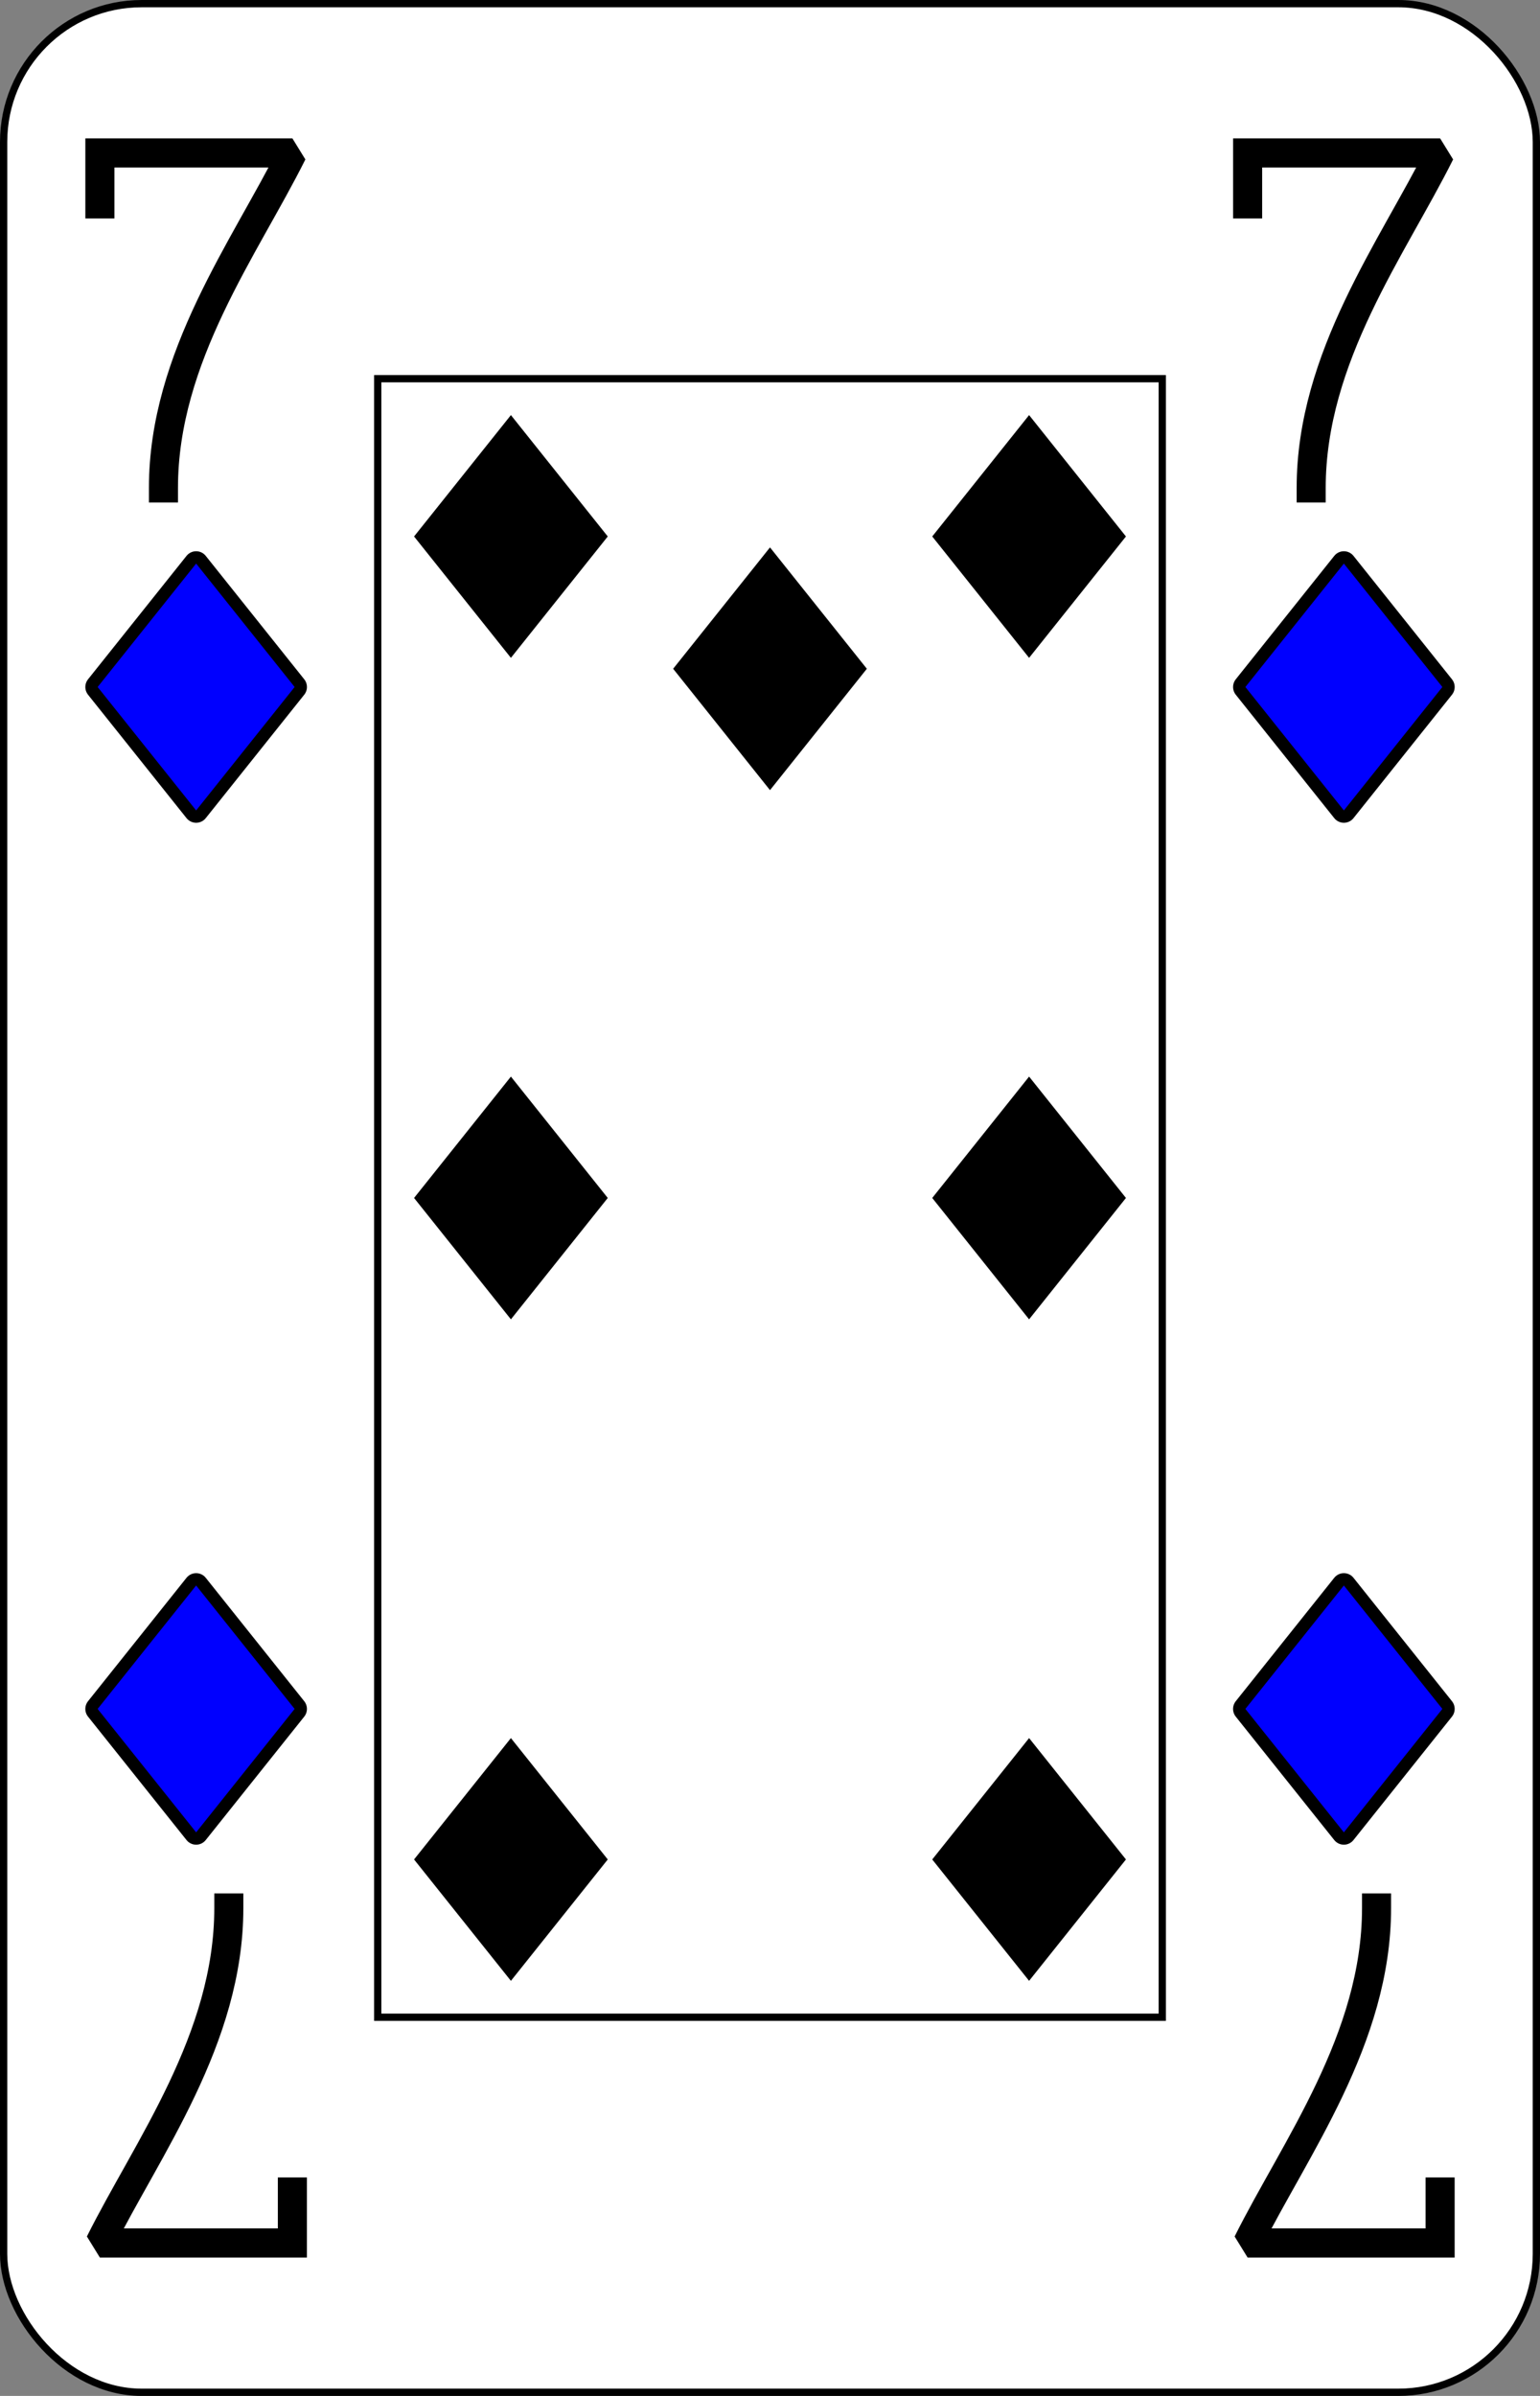 <?xml version="1.0" encoding="UTF-8" standalone="no"?>
<svg xmlns="http://www.w3.org/2000/svg" xmlns:xlink="http://www.w3.org/1999/xlink" class="card" face="7D" height="3.5in" preserveAspectRatio="none" viewBox="-106 -164.5 212 329" width="2.25in"><rect x="-106" y="-164.5" width="212" height="329" fill="#808080" stroke="none"/><defs><symbol id="SD7" viewBox="-600 -600 1200 1200" preserveAspectRatio="xMinYMid"><path d="M-400 0L0 -500L400 0L 0 500Z"></path></symbol><symbol id="VD7" viewBox="-500 -500 1000 1000" preserveAspectRatio="xMinYMid"><path d="M-265 -320L-265 -460L265 -460C135 -200 -90 100 -90 460" stroke="black" stroke-width="80" stroke-linecap="square" stroke-miterlimit="1.5" fill="none"></path></symbol><rect id="XD7" width="108" height="225" x="-54" y="-112.5"></rect></defs><rect width="211" height="328" x="-105.5" y="-164" rx="19" ry="19" fill="white" stroke="black"></rect><use xlink:href="#XD7" width="108" height="225" stroke="black" fill="none"></use><use xlink:href="#VD7" height="50" width="50" x="-104" y="-145.5"></use><use xlink:href="#VD7" height="50" width="50" x="54" y="-145.5"></use><use xlink:href="#SD7" height="40.675" width="40.675" x="-99.337" y="-90.5" stroke="black" stroke-width="100" stroke-linejoin="round" stroke-linecap="round"></use><use xlink:href="#SD7" height="40.675" width="40.675" x="-99.337" y="-90.5" fill="blue"></use><use xlink:href="#SD7" height="40.675" width="40.675" x="58.663" y="-90.5" stroke="black" stroke-width="100" stroke-linejoin="round" stroke-linecap="round"></use><use xlink:href="#SD7" height="40.675" width="40.675" x="58.663" y="-90.5" fill="blue"></use><use xlink:href="#SD7" height="40" width="40" x="-55.667" y="-110.834"></use><use xlink:href="#SD7" height="40" width="40" x="15.667" y="-110.834"></use><use xlink:href="#SD7" height="40" width="40" x="-55.667" y="-20"></use><use xlink:href="#SD7" height="40" width="40" x="15.667" y="-20"></use><use xlink:href="#SD7" height="40" width="40" x="-20" y="-92.667"></use><g transform="rotate(180)"><use xlink:href="#VD7" height="50" width="50" x="-104" y="-145.5"></use><use xlink:href="#VD7" height="50" width="50" x="54" y="-145.5"></use><use xlink:href="#SD7" height="40.675" width="40.675" x="-99.337" y="-90.5" stroke="black" stroke-width="100" stroke-linejoin="round" stroke-linecap="round"></use><use xlink:href="#SD7" height="40.675" width="40.675" x="-99.337" y="-90.5" fill="blue"></use><use xlink:href="#SD7" height="40.675" width="40.675" x="58.663" y="-90.5" stroke="black" stroke-width="100" stroke-linejoin="round" stroke-linecap="round"></use><use xlink:href="#SD7" height="40.675" width="40.675" x="58.663" y="-90.5" fill="blue"></use><use xlink:href="#SD7" height="40" width="40" x="-55.667" y="-110.834"></use><use xlink:href="#SD7" height="40" width="40" x="15.667" y="-110.834"></use></g></svg>